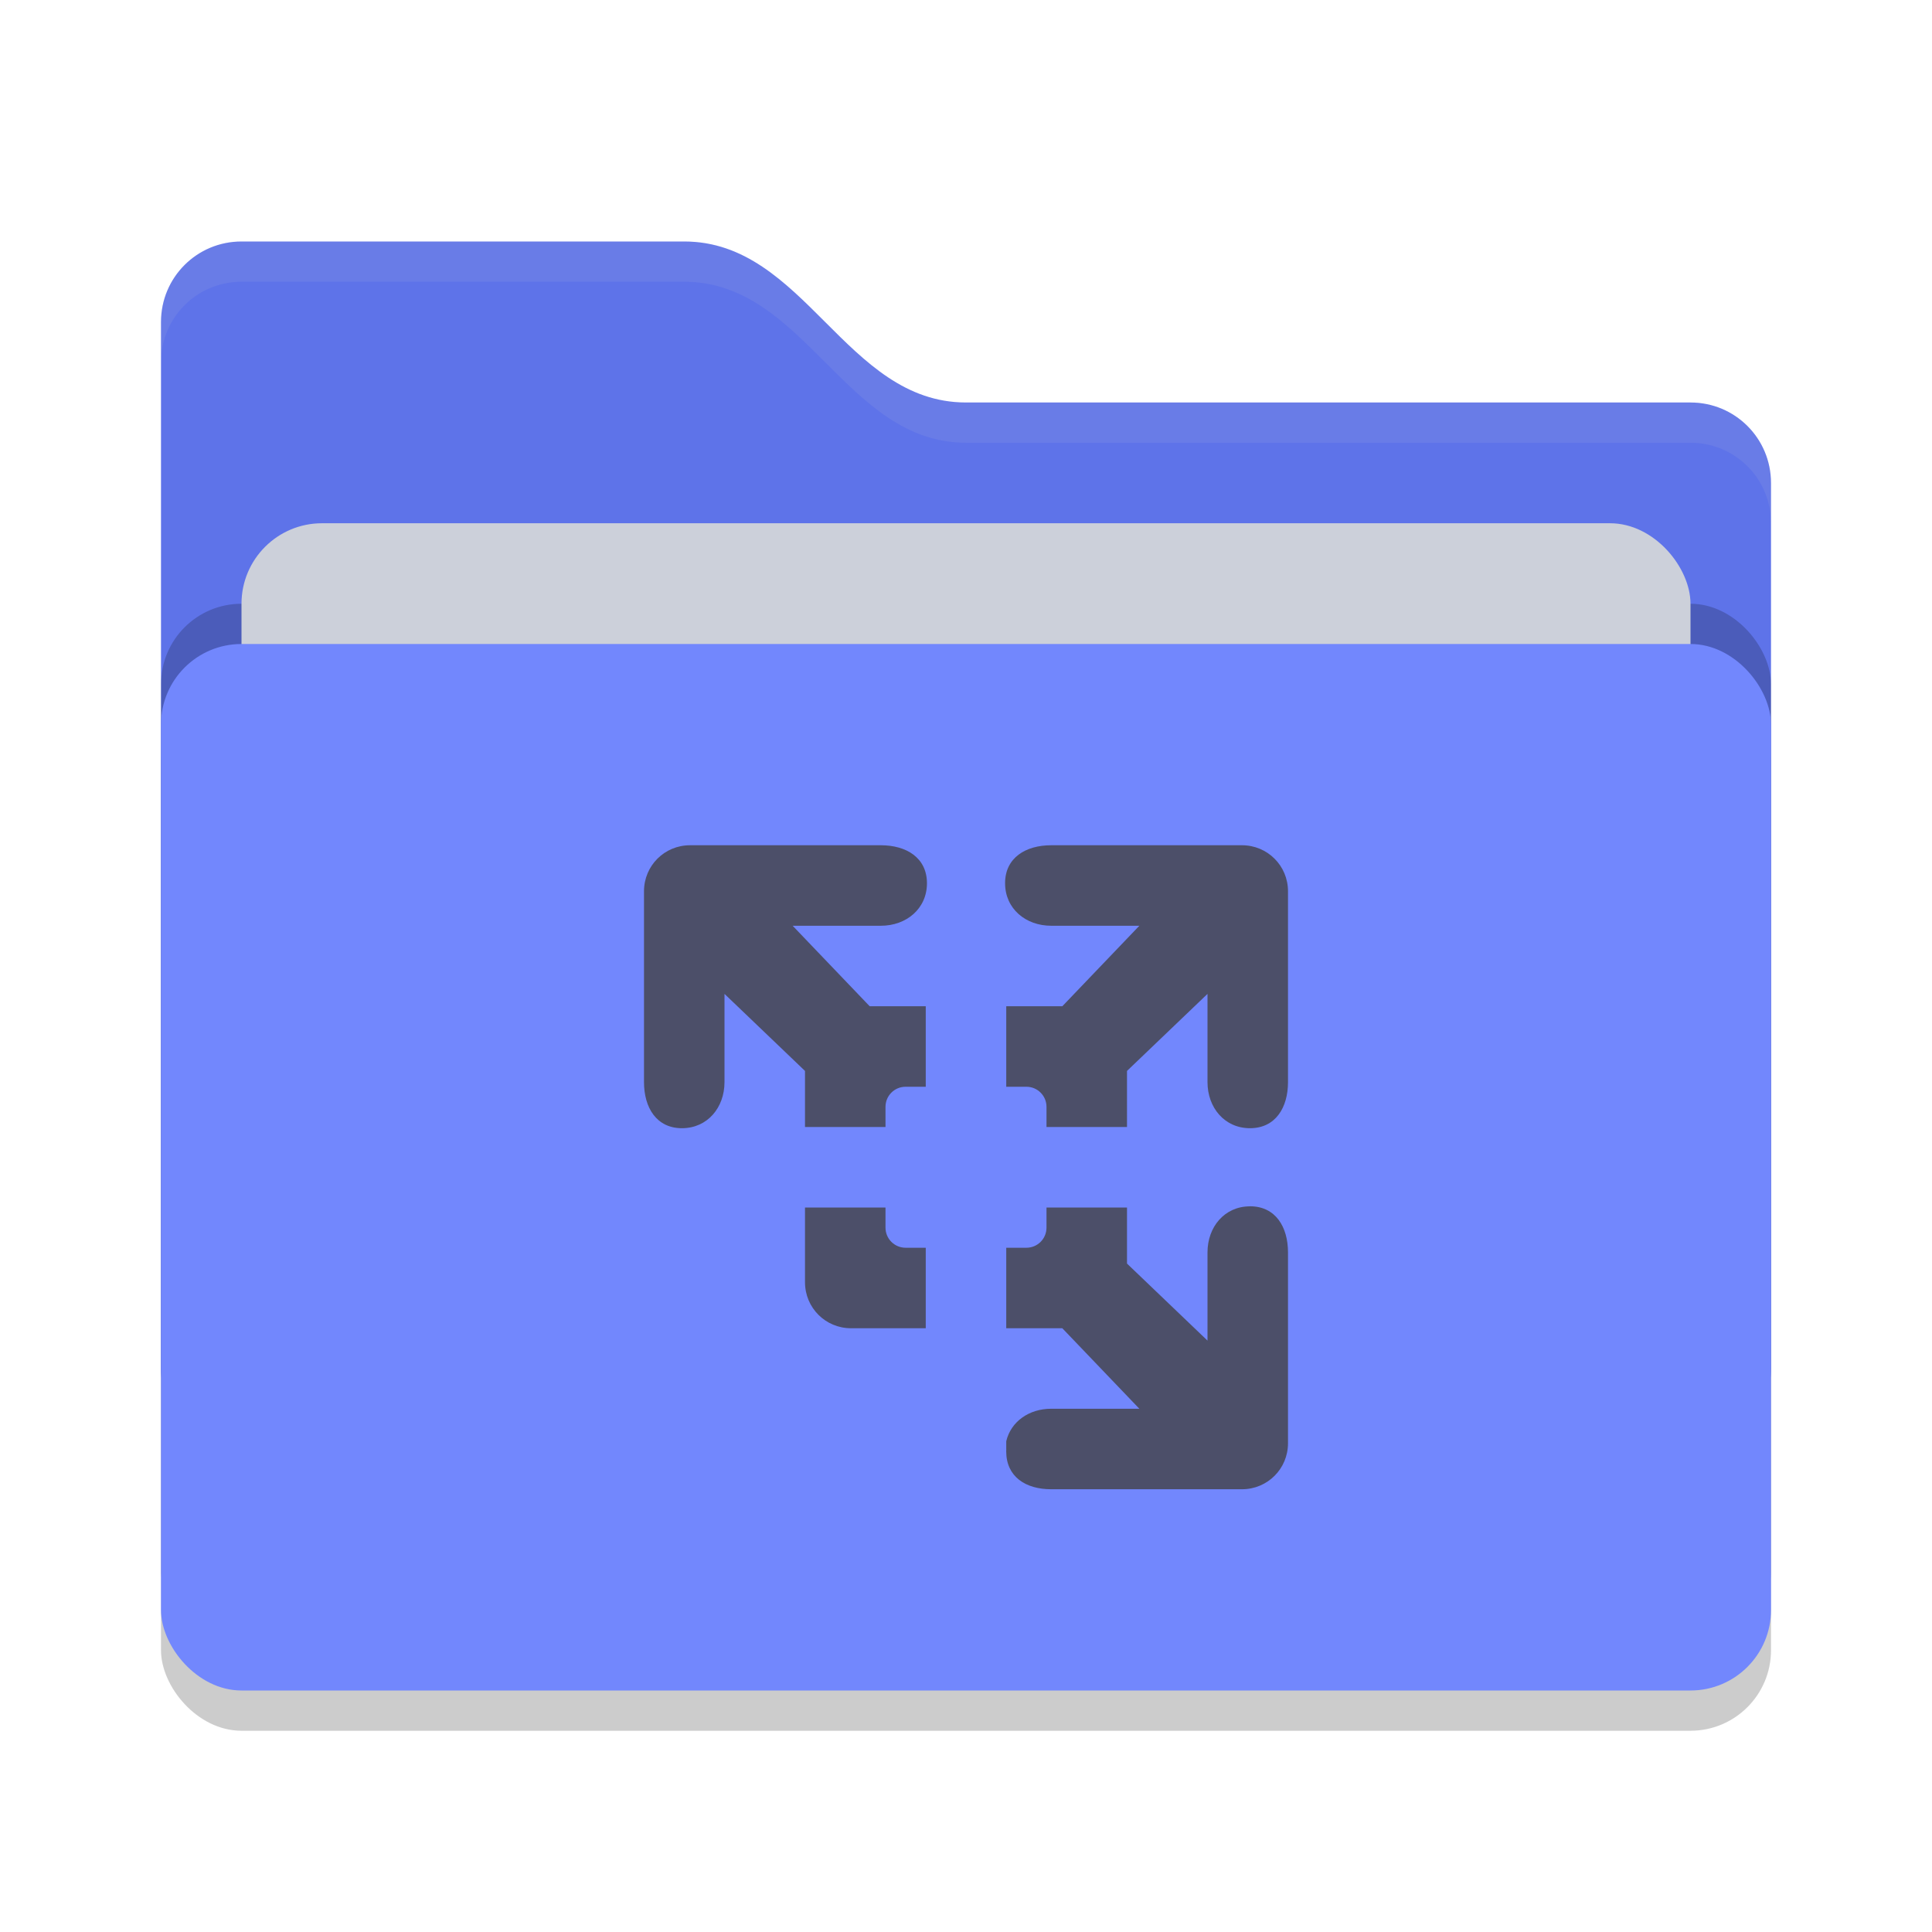 <svg xmlns="http://www.w3.org/2000/svg" width="48" height="48" version="1">
 <rect style="opacity:0.2" width="40" height="26" x="4" y="17" rx="2" ry="2"/>
 <path style="fill:#5E73E9" d="M 4,34 C 4,35.108 4.892,36 6,36 H 42 C 43.108,36 44,35.108 44,34 V 12 C 44,10.892 43.108,10 42,10 H 24 C 21,10 20,6 17,6 H 6 C 4.892,6 4,6.892 4,8"/>
 <rect style="opacity:0.2" width="40" height="26" x="4" y="15" rx="2" ry="2"/>
 <rect style="fill:#CCD0DA" width="36" height="16" x="6" y="13" rx="2" ry="2"/>
 <rect style="fill:#7287FD" width="40" height="26" x="4" y="16" rx="2" ry="2"/>
 <path style="opacity:0.1;fill:#CCD0DA" d="M 6,6 C 4.892,6 4,6.892 4,8 V 9 C 4,7.892 4.892,7 6,7 H 17 C 20,7 21,11 24,11 H 42 C 43.108,11 44,11.892 44,13 V 12 C 44,10.892 43.108,10 42,10 H 24 C 21,10 20,6 17,6 Z"/>
 <path style="fill:#4C4F69" d="M 17.143,21 C 16.509,21 16,21.509 16,22.143 v 4.742 c 0,0.633 0.31,1.145 0.943,1.145 C 17.577,28.029 18,27.518 18,26.885 V 24.693 l 2,1.914 V 28 h 2 V 27.5 C 22,27.223 22.223,27 22.5,27 H 23 V 25 H 21.607 L 19.693,23 h 2.192 c 0.633,0 1.145,-0.423 1.145,-1.057 C 23.029,21.31 22.518,21 21.885,21 Z m 8.973,0 c -0.633,0 -1.145,0.31 -1.145,0.943 0,0.633 0.511,1.057 1.145,1.057 H 28.307 l -1.914,2 H 25 v 2 h 0.5 c 0.277,0 0.5,0.223 0.5,0.5 V 28 h 2 V 26.607 L 30,24.693 v 2.192 c 0,0.633 0.423,1.145 1.057,1.145 C 31.69,28.029 32,27.518 32,26.885 V 22.143 C 32,21.509 31.491,21 30.857,21 Z m 4.941,8.971 C 30.423,29.971 30,30.482 30,31.115 V 33.307 L 28,31.393 V 30 h -2 v 0.5 C 26,30.777 25.777,31 25.5,31 H 25 v 2 h 1.393 L 28.307,35 H 26.115 C 25.57,35 25.116,35.315 25,35.807 V 36 h 0.001 c -9.52e-4,0.019 -0.002,0.037 -0.002,0.057 0,0.633 0.483,0.943 1.116,0.943 h 4.742 C 31.491,37 32,36.491 32,35.857 v -4.742 c 0,-0.633 -0.31,-1.145 -0.943,-1.145 z M 20,30 v 1.857 C 20,32.491 20.509,33 21.143,33 H 23 V 31 H 22.5 C 22.223,31 22,30.777 22,30.5 V 30 Z"/>
</svg>
